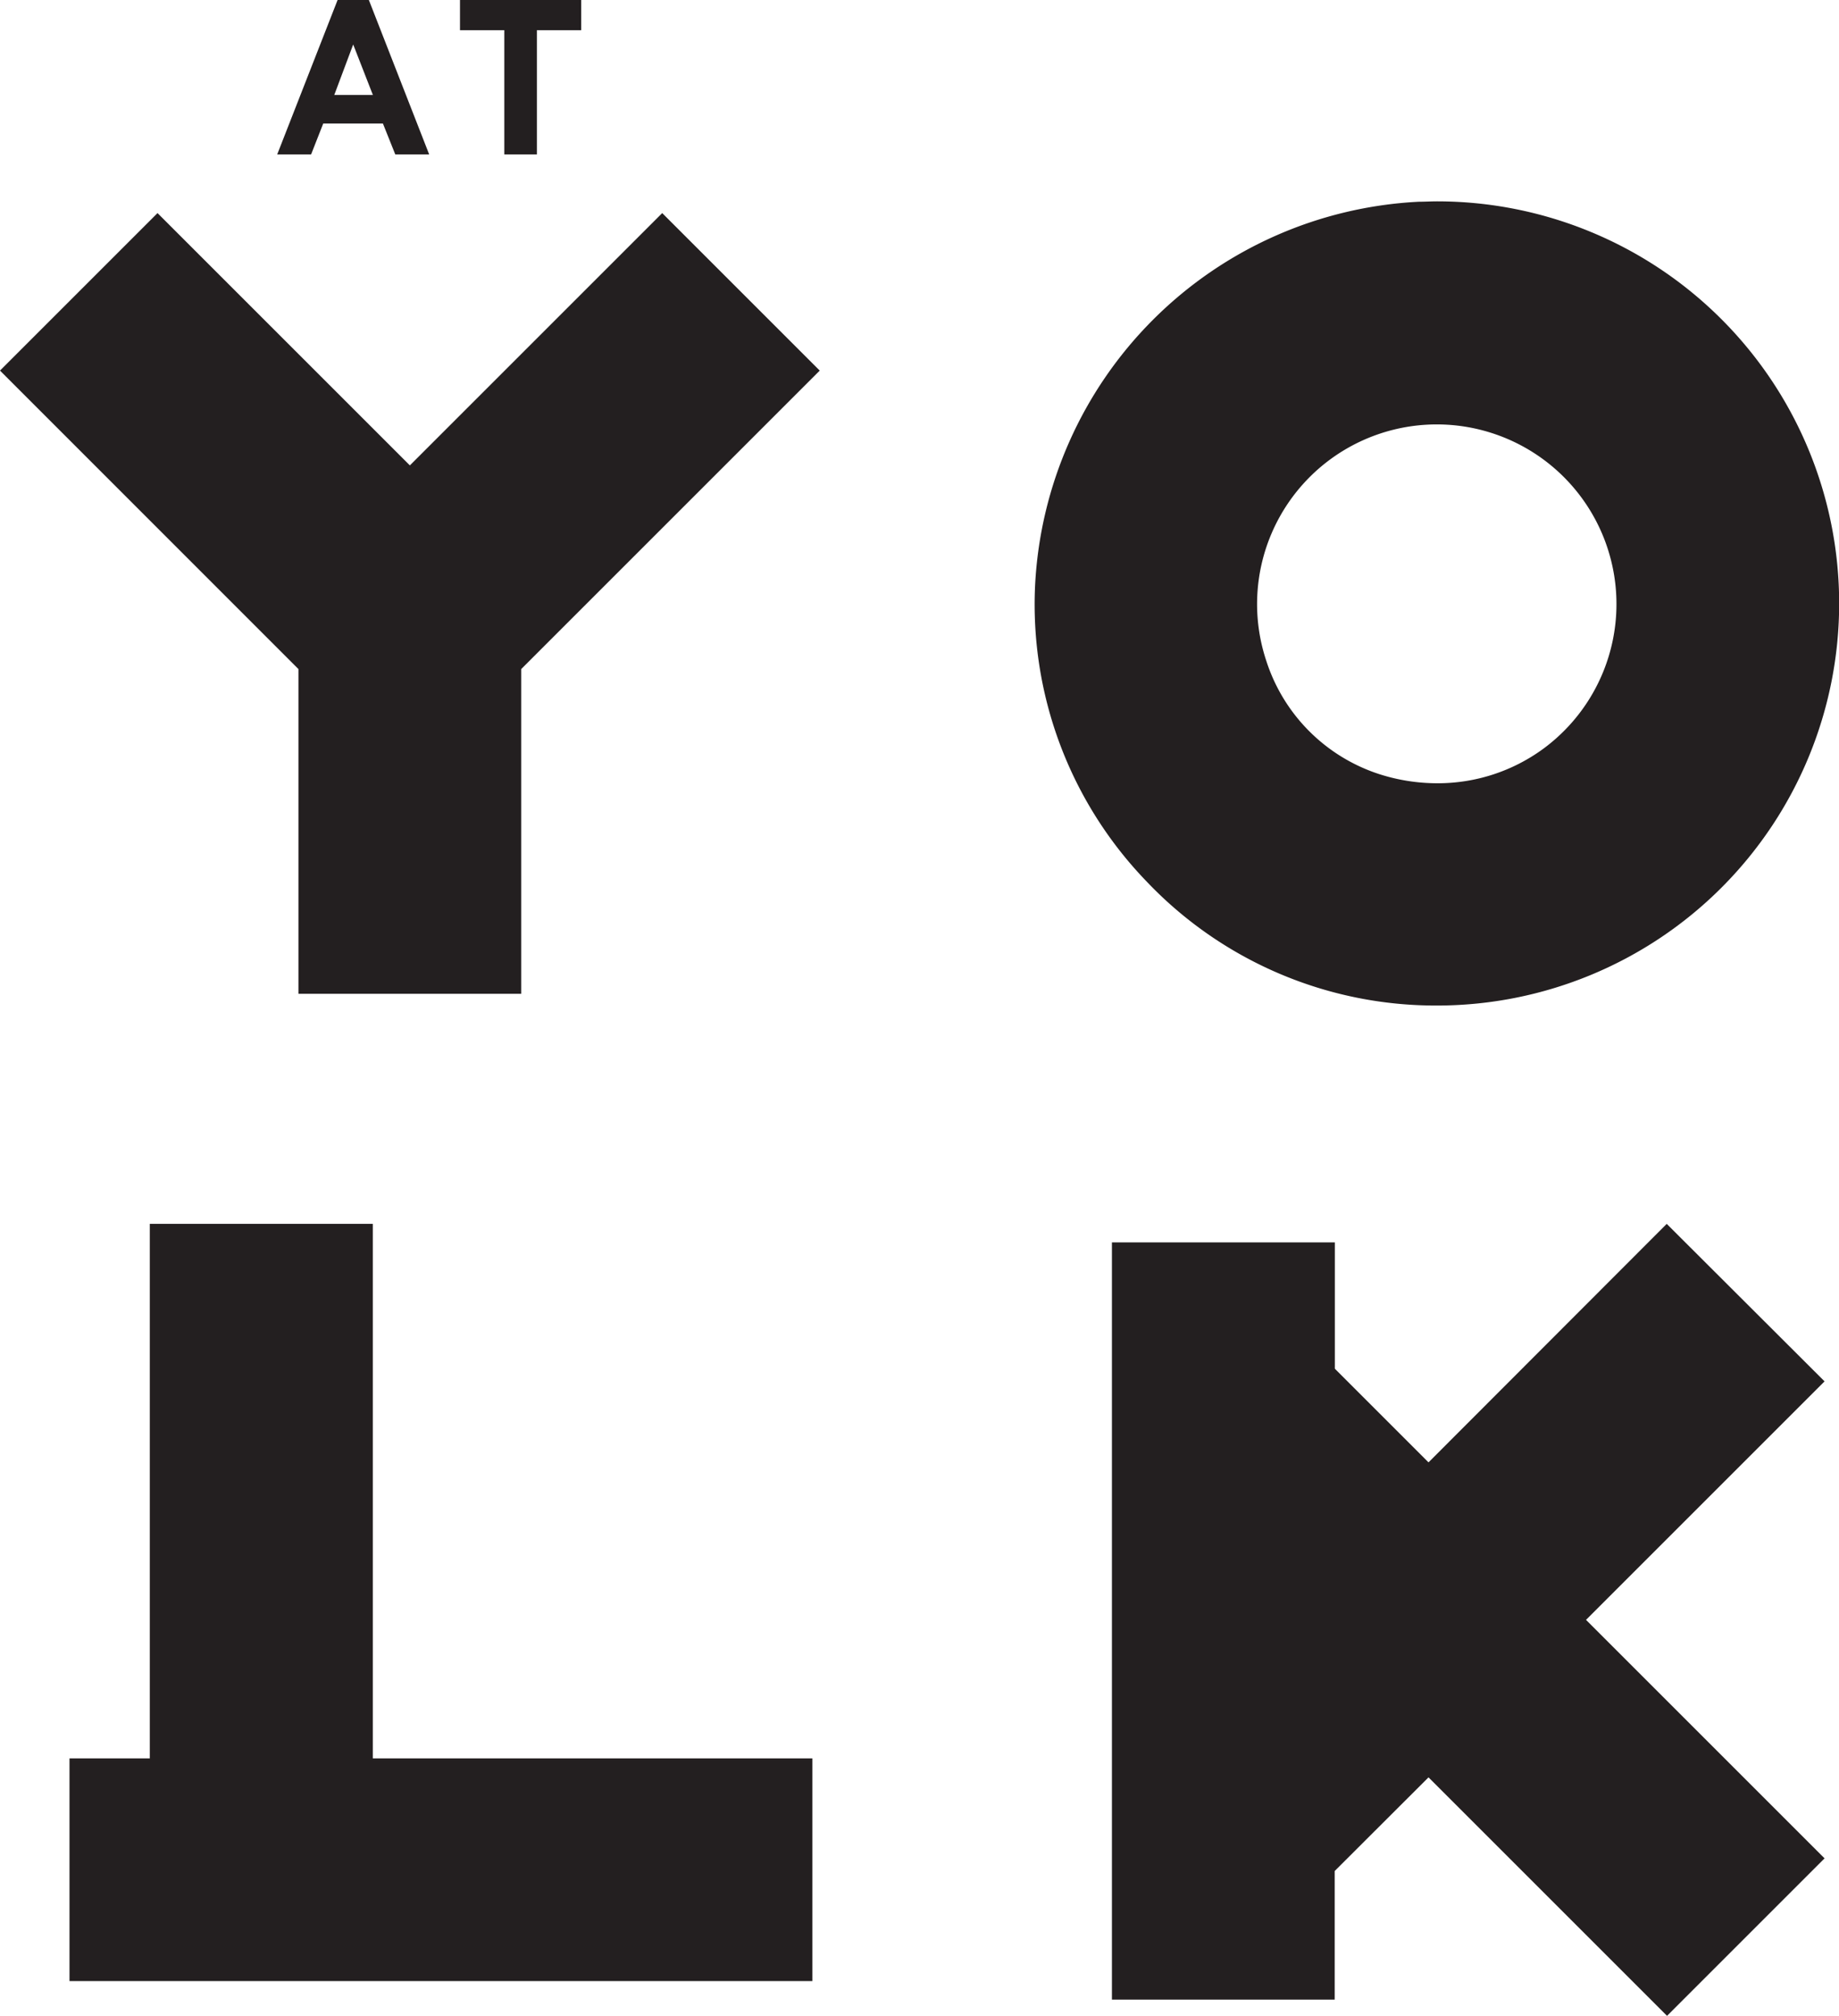 <svg xmlns="http://www.w3.org/2000/svg" viewBox="0 0 238.16 261.1"><defs><style>.cls-1{fill:#231f20;}</style></defs><title>Logo</title><g id="Layer_2" data-name="Layer 2"><g id="Art"><path id="Logo" class="cls-1" d="M48.28,227.75h56.93V256.6H9V227.75h10.4V158.52H48.28ZM40.29,20H35.9L43.72,0h4.05l7.81,20H51.19L49.59,16H41.86Zm3-7.7h5L45.74,5.76ZM65.31,20h4.22V3.91h5.74V0H59.57V3.91h5.74ZM53.08,60.28,20.4,27.6,0,48,38.65,86.66v42.06H67.5V86.66L106.16,48,85.76,27.6Zm162.77,98.24L185,189.41l-12.13-12.13V160.92H144V259h28.85V242.34L185,230.21l30.89,30.89,20.4-20.4-30.89-30.89,30.89-30.89Zm-67.39-44.38a51.66,51.66,0,0,1-14.41-38.32,52.39,52.39,0,0,1,49.7-49.69c.79,0,1.57-.05,2.35-.05a52.08,52.08,0,0,1,0,104.16A51.62,51.62,0,0,1,148.46,114.14ZM164,85.62a22.75,22.75,0,0,0,14.69,14.67,24.6,24.6,0,0,0,7.43,1.16A23.13,23.13,0,0,0,199.84,97,23.27,23.27,0,1,0,164,85.62Z"/></g></g></svg>